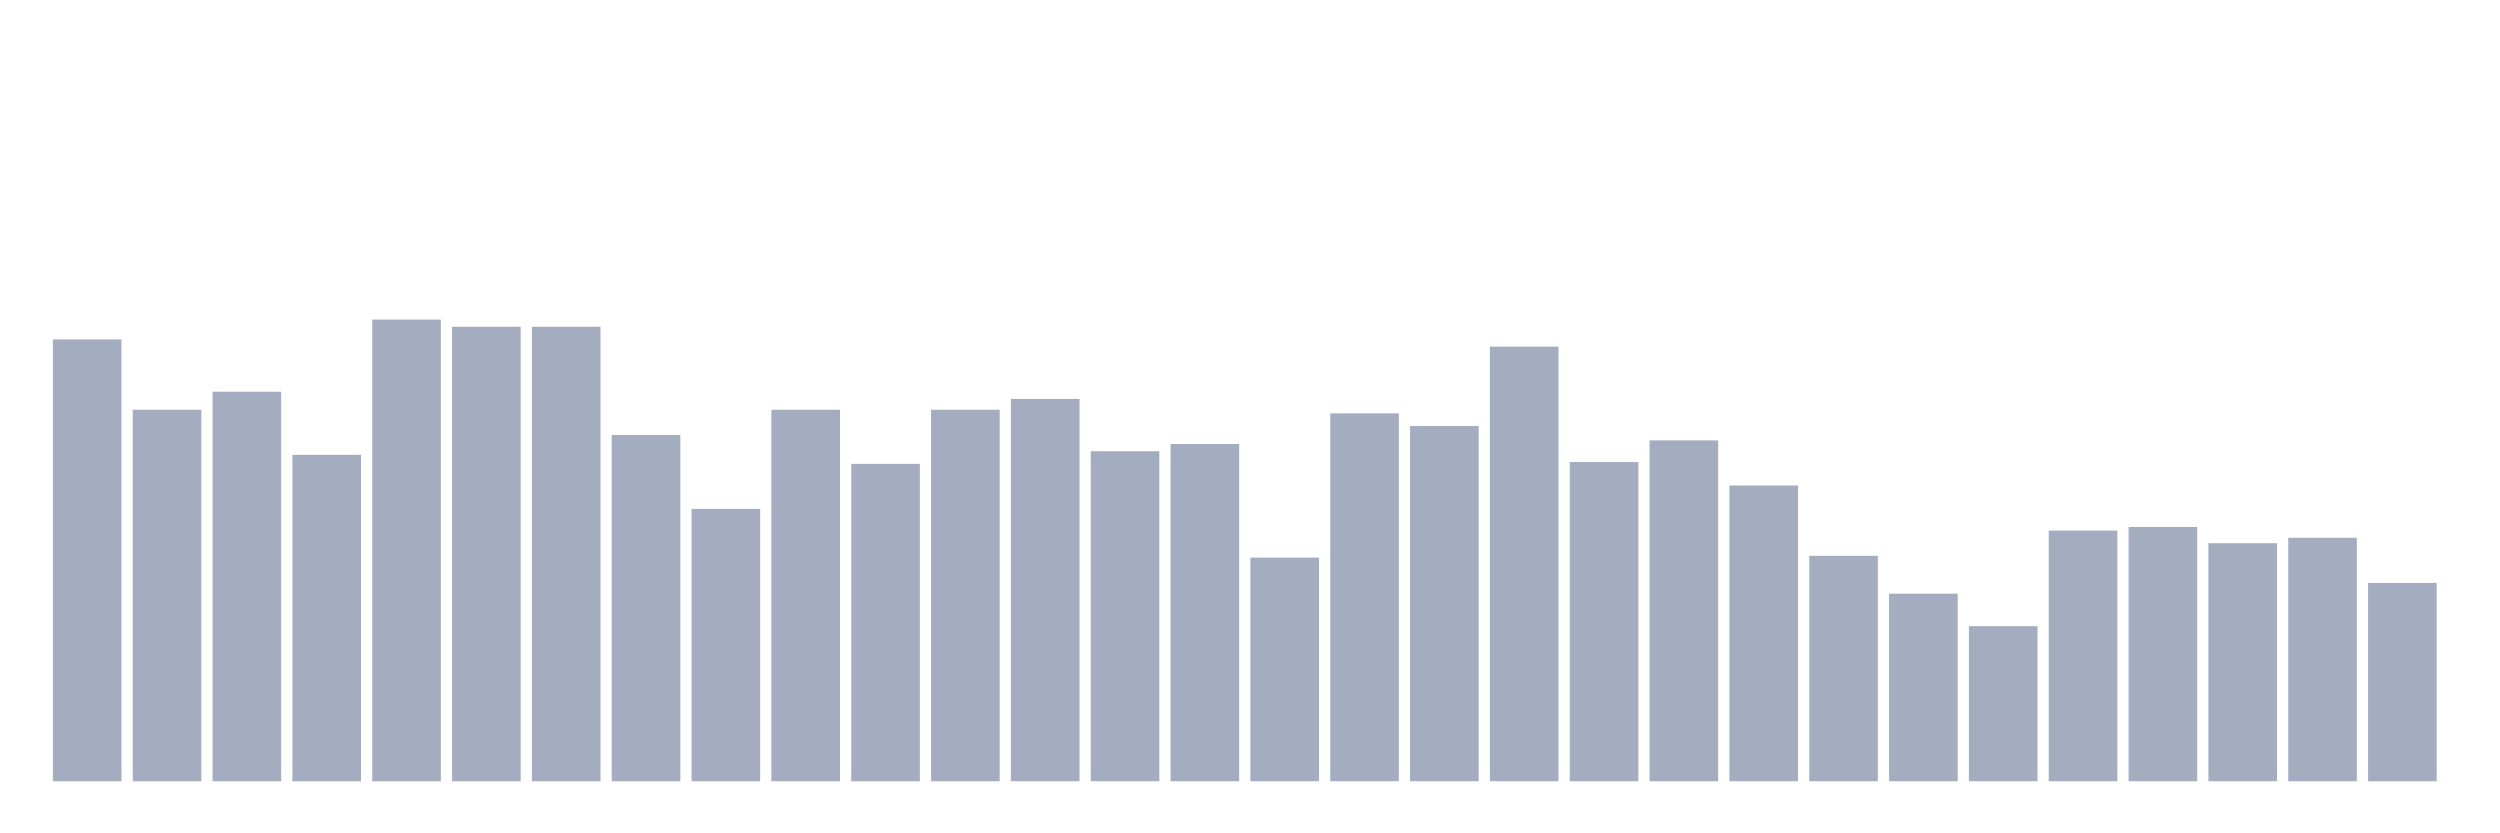 <svg xmlns="http://www.w3.org/2000/svg" viewBox="0 0 480 160"><g transform="translate(10,10)"><rect class="bar" x="0.153" width="13.175" y="55.166" height="84.834" fill="rgb(164,173,192)"></rect><rect class="bar" x="15.482" width="13.175" y="68.67" height="71.33" fill="rgb(164,173,192)"></rect><rect class="bar" x="30.81" width="13.175" y="65.208" height="74.792" fill="rgb(164,173,192)"></rect><rect class="bar" x="46.138" width="13.175" y="77.327" height="62.673" fill="rgb(164,173,192)"></rect><rect class="bar" x="61.466" width="13.175" y="51.357" height="88.643" fill="rgb(164,173,192)"></rect><rect class="bar" x="76.794" width="13.175" y="52.742" height="87.258" fill="rgb(164,173,192)"></rect><rect class="bar" x="92.123" width="13.175" y="52.742" height="87.258" fill="rgb(164,173,192)"></rect><rect class="bar" x="107.451" width="13.175" y="73.518" height="66.482" fill="rgb(164,173,192)"></rect><rect class="bar" x="122.779" width="13.175" y="87.715" height="52.285" fill="rgb(164,173,192)"></rect><rect class="bar" x="138.107" width="13.175" y="68.67" height="71.33" fill="rgb(164,173,192)"></rect><rect class="bar" x="153.436" width="13.175" y="79.058" height="60.942" fill="rgb(164,173,192)"></rect><rect class="bar" x="168.764" width="13.175" y="68.67" height="71.33" fill="rgb(164,173,192)"></rect><rect class="bar" x="184.092" width="13.175" y="66.593" height="73.407" fill="rgb(164,173,192)"></rect><rect class="bar" x="199.42" width="13.175" y="76.634" height="63.366" fill="rgb(164,173,192)"></rect><rect class="bar" x="214.748" width="13.175" y="75.249" height="64.751" fill="rgb(164,173,192)"></rect><rect class="bar" x="230.077" width="13.175" y="97.064" height="42.936" fill="rgb(164,173,192)"></rect><rect class="bar" x="245.405" width="13.175" y="69.363" height="70.637" fill="rgb(164,173,192)"></rect><rect class="bar" x="260.733" width="13.175" y="71.787" height="68.213" fill="rgb(164,173,192)"></rect><rect class="bar" x="276.061" width="13.175" y="56.551" height="83.449" fill="rgb(164,173,192)"></rect><rect class="bar" x="291.39" width="13.175" y="78.712" height="61.288" fill="rgb(164,173,192)"></rect><rect class="bar" x="306.718" width="13.175" y="74.557" height="65.443" fill="rgb(164,173,192)"></rect><rect class="bar" x="322.046" width="13.175" y="83.213" height="56.787" fill="rgb(164,173,192)"></rect><rect class="bar" x="337.374" width="13.175" y="96.717" height="43.283" fill="rgb(164,173,192)"></rect><rect class="bar" x="352.702" width="13.175" y="103.989" height="36.011" fill="rgb(164,173,192)"></rect><rect class="bar" x="368.031" width="13.175" y="110.222" height="29.778" fill="rgb(164,173,192)"></rect><rect class="bar" x="383.359" width="13.175" y="91.87" height="48.13" fill="rgb(164,173,192)"></rect><rect class="bar" x="398.687" width="13.175" y="91.177" height="48.823" fill="rgb(164,173,192)"></rect><rect class="bar" x="414.015" width="13.175" y="94.294" height="45.706" fill="rgb(164,173,192)"></rect><rect class="bar" x="429.344" width="13.175" y="93.255" height="46.745" fill="rgb(164,173,192)"></rect><rect class="bar" x="444.672" width="13.175" y="101.911" height="38.089" fill="rgb(164,173,192)"></rect></g></svg>